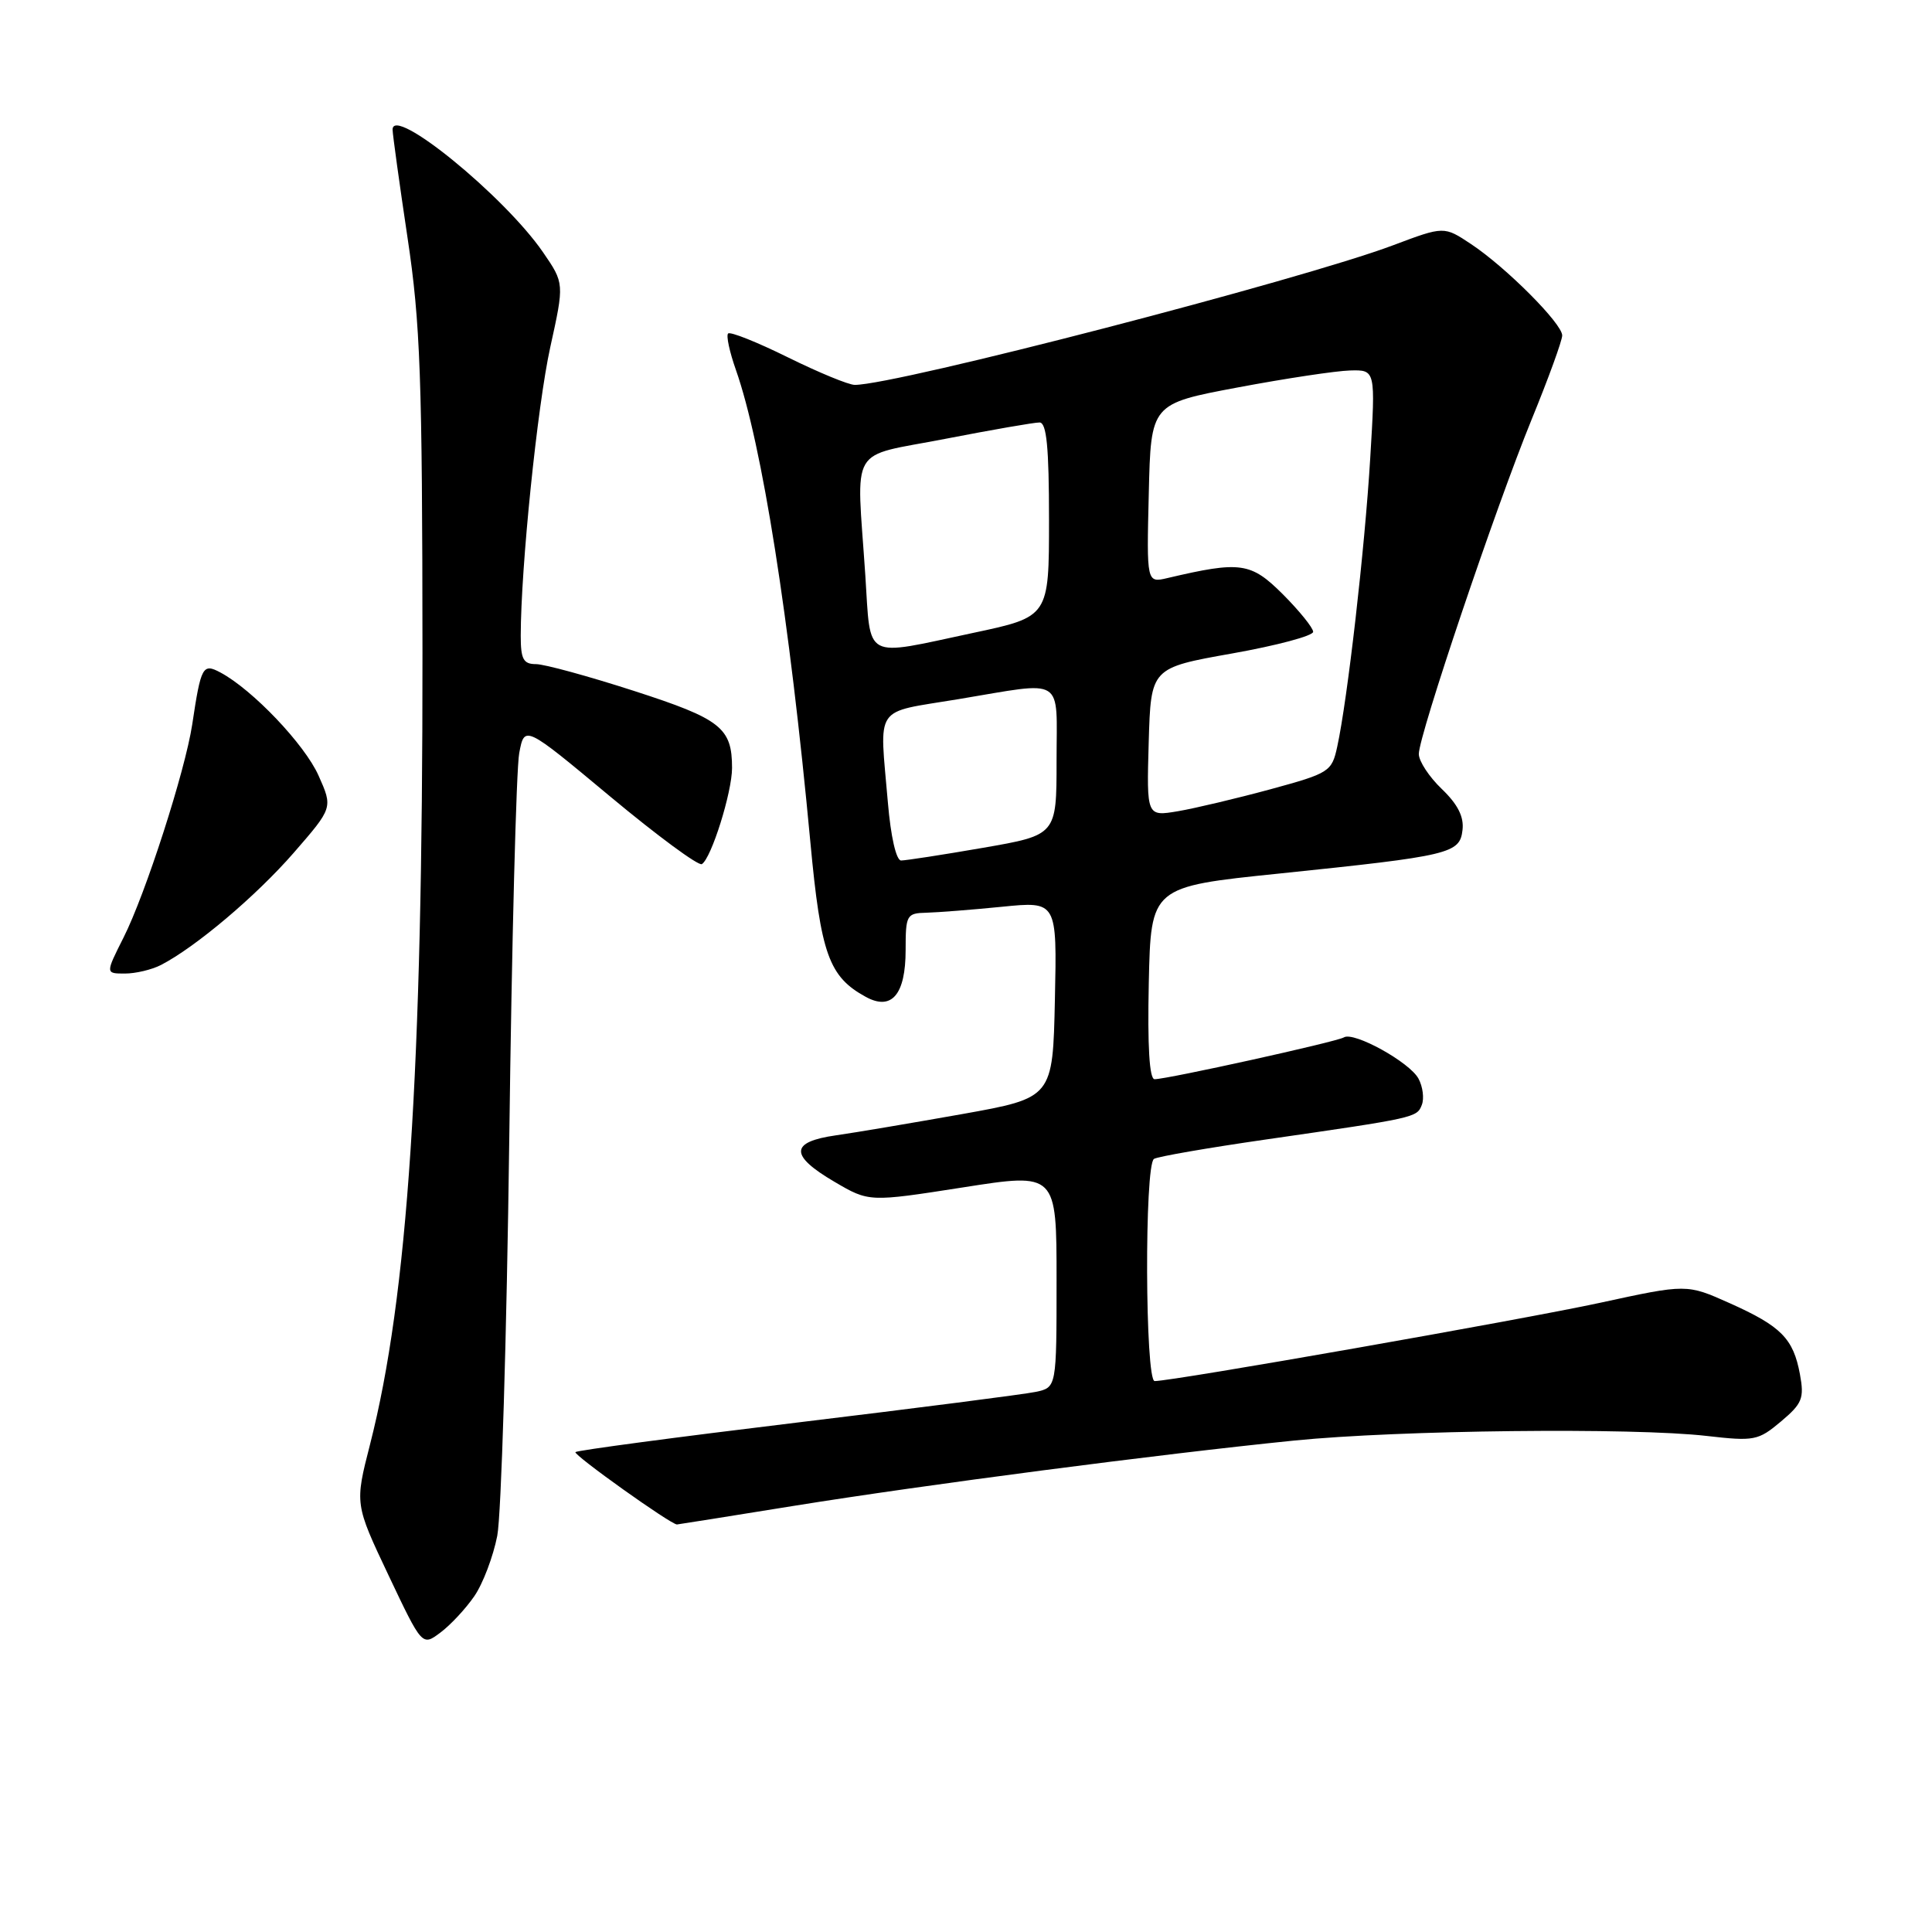<?xml version="1.0" encoding="UTF-8" standalone="no"?>
<!DOCTYPE svg PUBLIC "-//W3C//DTD SVG 1.1//EN" "http://www.w3.org/Graphics/SVG/1.1/DTD/svg11.dtd" >
<svg xmlns="http://www.w3.org/2000/svg" xmlns:xlink="http://www.w3.org/1999/xlink" version="1.1" viewBox="0 0 256 256">
 <g >
 <path fill="currentColor"
d=" M 62.85 211.50 C 63.99 209.85 65.35 206.25 65.89 203.50 C 66.42 200.75 67.14 177.12 67.48 151.00 C 67.81 124.88 68.41 101.83 68.80 99.79 C 69.50 96.08 69.50 96.08 80.85 105.54 C 87.09 110.74 92.56 114.77 93.00 114.50 C 94.26 113.72 97.00 104.98 97.00 101.76 C 97.00 96.43 95.53 95.27 84.01 91.55 C 77.97 89.60 72.13 88.00 71.02 88.00 C 69.35 88.00 69.00 87.35 69.00 84.25 C 69.01 75.21 71.20 53.79 72.91 46.02 C 74.78 37.54 74.78 37.54 71.95 33.42 C 66.81 25.95 51.96 13.86 52.02 17.19 C 52.04 17.91 52.93 24.35 54.00 31.50 C 55.70 42.80 55.96 50.01 55.98 86.52 C 56.01 142.08 54.04 171.81 49.03 191.40 C 47.01 199.29 47.01 199.29 51.47 208.71 C 55.94 218.14 55.94 218.14 58.36 216.32 C 59.70 215.32 61.72 213.15 62.85 211.50 Z  M 105.21 199.53 C 122.48 196.75 153.56 192.69 171.50 190.88 C 185.32 189.49 216.39 189.14 226.15 190.27 C 232.45 190.99 232.97 190.89 235.98 188.36 C 238.81 185.98 239.09 185.29 238.50 182.09 C 237.62 177.35 236.01 175.73 229.20 172.68 C 223.50 170.13 223.50 170.13 212.00 172.63 C 201.59 174.88 155.43 183.00 153.00 183.00 C 151.73 183.00 151.63 154.34 152.91 153.56 C 153.40 153.25 160.04 152.10 167.66 151.00 C 187.63 148.12 187.75 148.09 188.40 146.40 C 188.73 145.55 188.53 143.99 187.96 142.93 C 186.80 140.75 179.38 136.65 178.07 137.46 C 177.13 138.04 154.68 143.00 152.99 143.00 C 152.30 143.00 152.04 138.64 152.22 130.25 C 152.50 117.50 152.50 117.50 169.50 115.75 C 192.20 113.40 193.43 113.11 193.79 109.98 C 194.00 108.23 193.16 106.57 191.04 104.54 C 189.37 102.94 188.00 100.86 188.00 99.91 C 188.00 97.44 198.19 67.23 202.95 55.58 C 205.18 50.13 207.00 45.12 207.00 44.45 C 207.00 42.88 199.55 35.41 194.92 32.34 C 191.34 29.96 191.34 29.96 184.59 32.50 C 172.39 37.09 118.77 51.00 113.26 51.00 C 112.45 51.00 108.45 49.35 104.38 47.34 C 100.31 45.33 96.76 43.91 96.48 44.19 C 96.20 44.46 96.67 46.63 97.51 49.01 C 100.97 58.85 104.61 81.92 107.38 111.61 C 108.76 126.43 109.83 129.42 114.72 132.09 C 118.15 133.97 120.00 131.79 120.00 125.88 C 120.00 121.24 120.13 121.00 122.75 120.94 C 124.26 120.90 128.77 120.55 132.78 120.15 C 140.06 119.42 140.06 119.42 139.78 132.44 C 139.50 145.47 139.50 145.47 127.50 147.62 C 120.90 148.79 113.36 150.07 110.75 150.44 C 104.66 151.31 104.61 153.10 110.58 156.60 C 115.15 159.28 115.15 159.28 127.58 157.34 C 140.00 155.39 140.00 155.39 140.00 169.62 C 140.00 183.84 140.00 183.84 137.25 184.43 C 135.74 184.75 121.49 186.58 105.59 188.50 C 89.69 190.42 76.49 192.18 76.25 192.41 C 75.91 192.75 88.88 202.00 89.70 202.00 C 89.81 202.00 96.79 200.89 105.21 199.53 Z  M 21.32 127.87 C 25.92 125.50 33.94 118.72 38.92 113.00 C 44.11 107.03 44.11 107.03 42.21 102.77 C 40.37 98.64 33.47 91.39 29.21 89.11 C 26.86 87.86 26.63 88.27 25.47 96.00 C 24.53 102.17 19.28 118.48 16.36 124.25 C 13.97 129.00 13.97 129.00 16.55 129.00 C 17.97 129.00 20.11 128.49 21.32 127.87 Z  M 117.65 106.35 C 116.54 93.21 115.63 94.53 126.95 92.65 C 141.30 90.27 140.00 89.46 140.00 100.83 C 140.00 110.65 140.00 110.65 130.25 112.34 C 124.89 113.27 120.00 114.02 119.40 114.02 C 118.75 114.01 118.03 110.85 117.65 106.35 Z  M 152.21 98.34 C 152.50 88.50 152.50 88.50 163.25 86.59 C 169.16 85.54 174.00 84.25 174.00 83.72 C 174.00 83.20 172.19 80.96 169.99 78.75 C 165.74 74.51 164.39 74.32 154.72 76.59 C 151.93 77.25 151.93 77.25 152.22 65.37 C 152.50 53.50 152.50 53.50 164.00 51.34 C 170.32 50.15 177.02 49.14 178.89 49.09 C 182.27 49.00 182.27 49.00 181.56 60.75 C 180.84 72.71 178.55 92.71 177.19 98.94 C 176.47 102.25 176.16 102.45 168.35 104.58 C 163.89 105.79 158.37 107.10 156.09 107.49 C 151.93 108.19 151.93 108.19 152.21 98.34 Z  M 114.66 76.25 C 113.49 58.62 112.29 60.67 125.25 58.15 C 131.44 56.95 137.06 55.97 137.75 55.98 C 138.68 56.00 139.00 59.25 139.00 68.86 C 139.00 81.73 139.00 81.73 128.96 83.86 C 114.23 87.00 115.41 87.63 114.66 76.25 Z "/>
</g>
</svg>